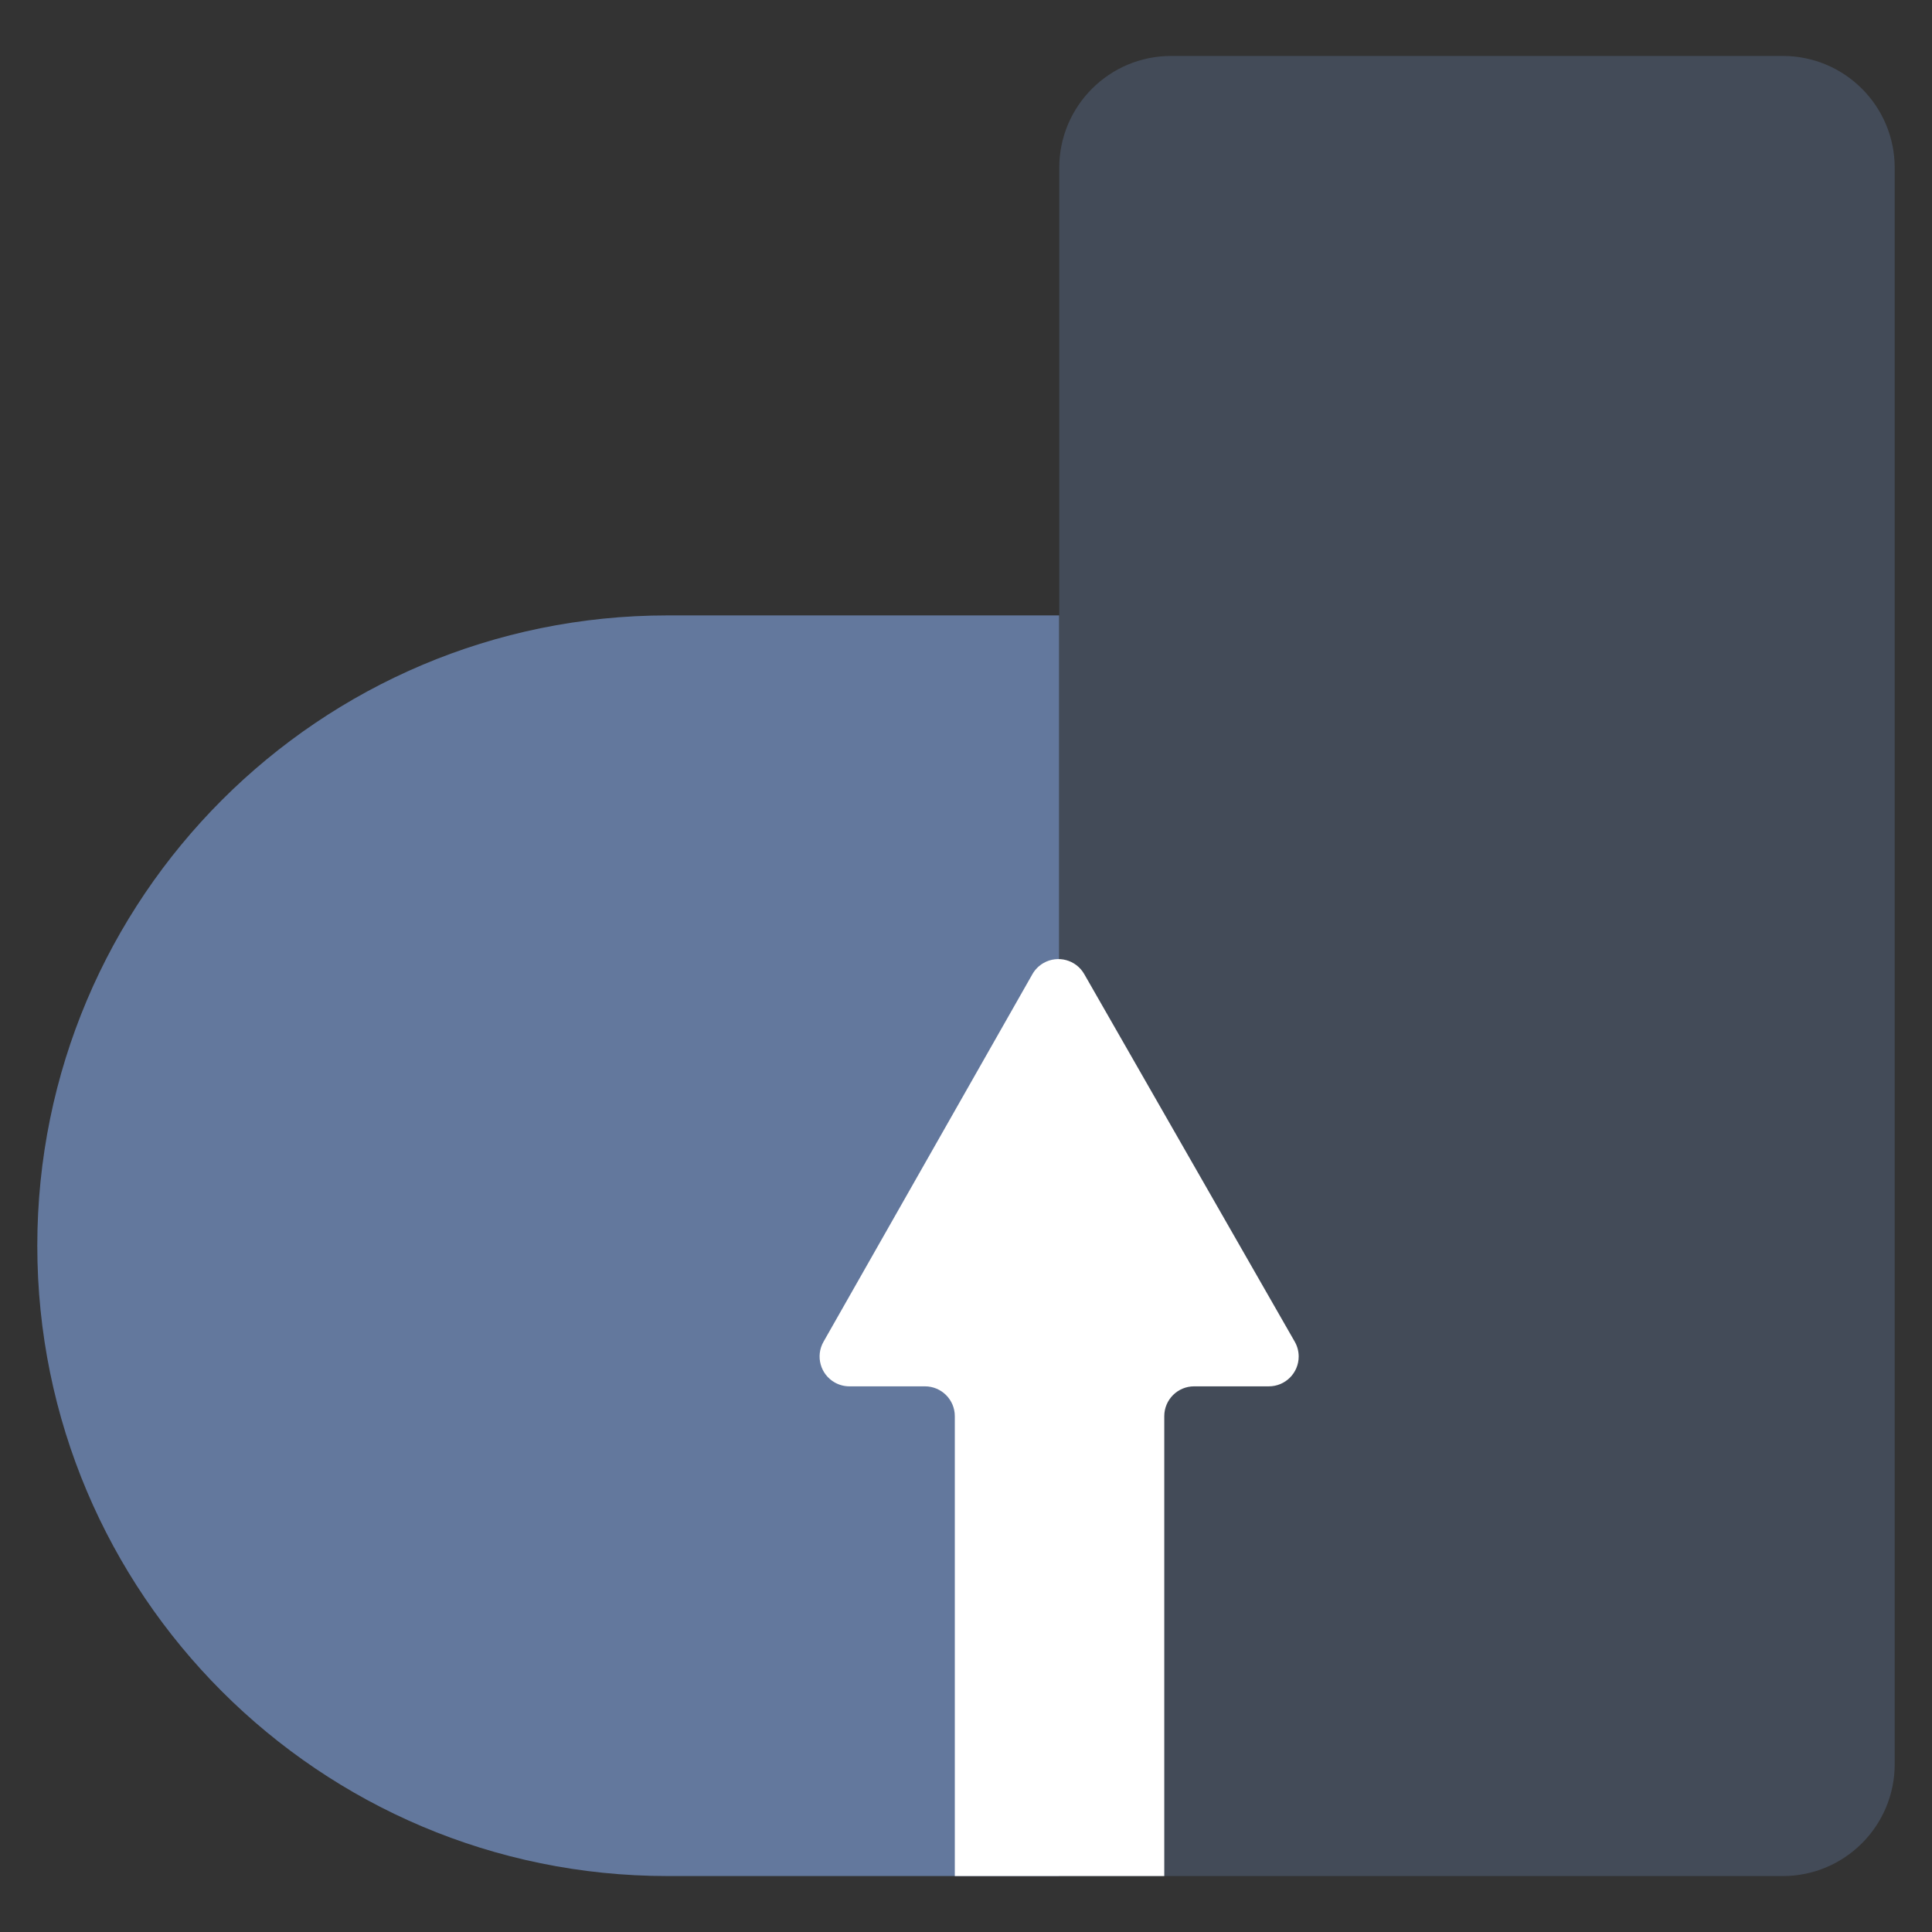 <svg xmlns="http://www.w3.org/2000/svg" width="518" height="518" viewBox="0 0 518 518">
  <rect x="0" y="0" width="518" height="518" fill="#333333" stroke="none"/>
  <g fill="none" fill-rule="evenodd" transform="translate(10 15)">
    <path fill="#63789D" d="M0,150 L105,150 C198.336,150 274,225.664 274,319 C274,412.336 198.336,488 105,488 L0,488 L0,488 L0,150 Z" transform="matrix(-1 0 0 1 274 0)"/>
    <path fill="#434B58" d="M304,0 L468,0 C484.569,-3.04359188e-15 498,13.431 498,30 L498,458 C498,474.569 484.569,488 468,488 L274,488 L274,488 L274,30 C274,13.431 287.431,3.04359188e-15 304,0 Z"/>
    <path fill="#FFF" d="M266.804,246.192 L210.793,344.748 C208.61,348.59 209.954,353.473 213.795,355.656 C215,356.341 216.362,356.701 217.748,356.701 L238,356.701 C242.419,356.701 246,360.283 246,364.701 L246,488 L246,488 L302.16,488 L302.16,364.701 C302.16,360.283 305.741,356.701 310.16,356.701 L330.2,356.701 C334.618,356.701 338.2,353.119 338.2,348.701 C338.2,347.306 337.835,345.936 337.142,344.726 L280.702,246.169 C278.506,242.335 273.618,241.007 269.784,243.202 C268.541,243.914 267.512,244.946 266.804,246.192 Z"/>
  </g>
</svg>
